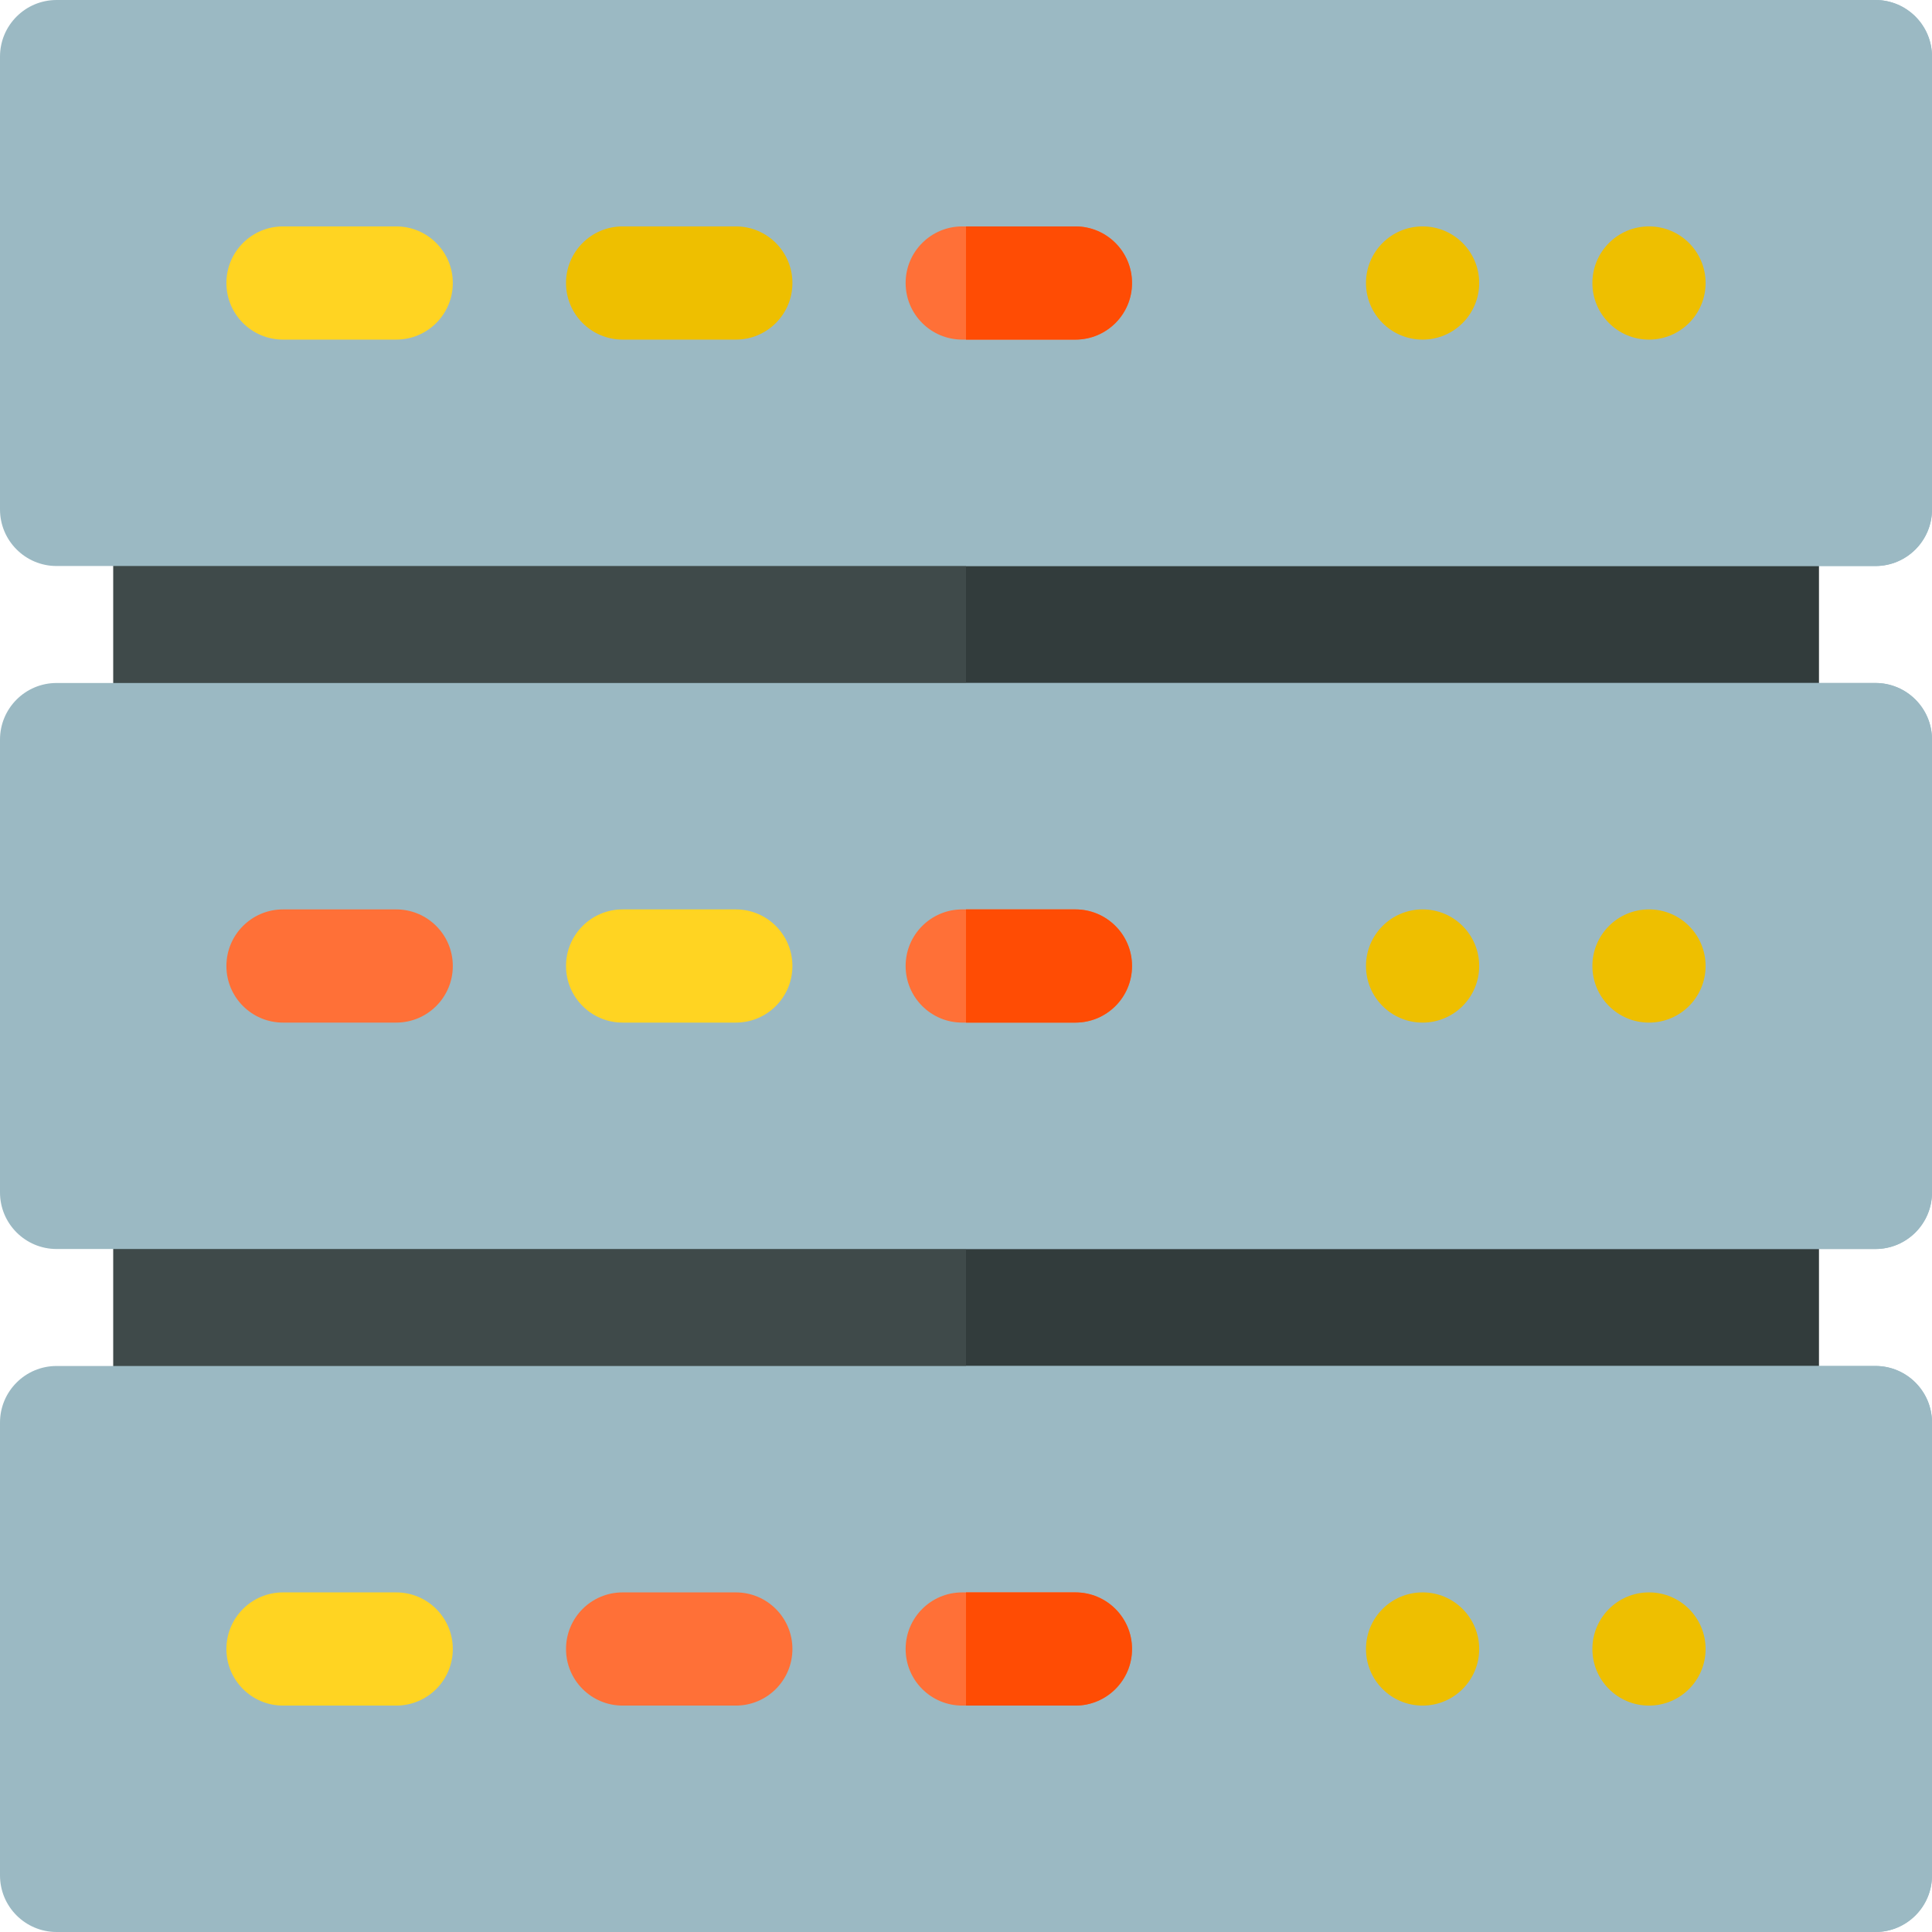<svg viewBox="0 0 512 512" xmlns="http://www.w3.org/2000/svg">
    <path d="m467 211h-422c-8.285 0-15-6.715-15-15v-61c0-8.285 6.715-15 15-15h422c8.285 0 15 6.715 15 15v61c0 8.285-6.715 15-15 15zm0 0" fill="#3f4a4a"/><path d="m467 392h-422c-8.285 0-15-6.715-15-15v-61c0-8.285 6.715-15 15-15h422c8.285 0 15 6.715 15 15v61c0 8.285-6.715 15-15 15zm0 0" fill="#3f4a4a"/><path d="m482 196v-61c0-8.285-6.715-15-15-15h-211v91h211c8.285 0 15-6.715 15-15zm0 0" fill="#323c3c"/><path d="m482 377v-61c0-8.285-6.715-15-15-15h-211v91h211c8.285 0 15-6.715 15-15zm0 0" fill="#323c3c"/><path d="m497 150h-482c-8.285 0-15-6.715-15-15v-120c0-8.285 6.715-15 15-15h482c8.285 0 15 6.715 15 15v120c0 8.285-6.715 15-15 15zm0 0" fill="#9bb9c3"/><path d="m497 0h-241v150h241c8.285 0 15-6.715 15-15v-120c0-8.285-6.715-15-15-15zm0 0" fill="#9bb9c3"/><path d="m497 512h-482c-8.285 0-15-6.715-15-15v-120c0-8.285 6.715-15 15-15h482c8.285 0 15 6.715 15 15v120c0 8.285-6.715 15-15 15zm0 0" fill="#9bb9c3"/><path d="m497 362h-241v150h241c8.285 0 15-6.715 15-15v-120c0-8.285-6.715-15-15-15zm0 0" fill="#9bb9c3"/><path d="m497 331h-482c-8.285 0-15-6.715-15-15v-120c0-8.285 6.715-15 15-15h482c8.285 0 15 6.715 15 15v120c0 8.285-6.715 15-15 15zm0 0" fill="#9bb9c3"/><path d="m497 181h-241v150h241c8.285 0 15-6.715 15-15v-120c0-8.285-6.715-15-15-15zm0 0" fill="#9bb9c3"/><path d="m105 90h-30c-8.285 0-15-6.715-15-15s6.715-15 15-15h30c8.285 0 15 6.715 15 15s-6.715 15-15 15zm0 0" fill="#ffd422"/><path d="m195 90h-30c-8.285 0-15-6.715-15-15s6.715-15 15-15h30c8.285 0 15 6.715 15 15s-6.715 15-15 15zm0 0" fill="#eebf00"/><path d="m285 90h-30c-8.285 0-15-6.715-15-15s6.715-15 15-15h30c8.285 0 15 6.715 15 15s-6.715 15-15 15zm0 0" fill="#ff7037"/><path d="m452 75c0 8.285-6.715 15-15 15s-15-6.715-15-15 6.715-15 15-15 15 6.715 15 15zm0 0" fill="#eebf00"/><path d="m392 75c0 8.285-6.715 15-15 15s-15-6.715-15-15 6.715-15 15-15 15 6.715 15 15zm0 0" fill="#eebf00"/><path d="m105 271h-30c-8.285 0-15-6.715-15-15s6.715-15 15-15h30c8.285 0 15 6.715 15 15s-6.715 15-15 15zm0 0" fill="#ff7037"/><path d="m195 271h-30c-8.285 0-15-6.715-15-15s6.715-15 15-15h30c8.285 0 15 6.715 15 15s-6.715 15-15 15zm0 0" fill="#ffd422"/><path d="m285 271h-30c-8.285 0-15-6.715-15-15s6.715-15 15-15h30c8.285 0 15 6.715 15 15s-6.715 15-15 15zm0 0" fill="#ff7037"/><path d="m452 256c0 8.285-6.715 15-15 15s-15-6.715-15-15 6.715-15 15-15 15 6.715 15 15zm0 0" fill="#eebf00"/><path d="m392 256c0 8.285-6.715 15-15 15s-15-6.715-15-15 6.715-15 15-15 15 6.715 15 15zm0 0" fill="#eebf00"/><path d="m105 452h-30c-8.285 0-15-6.715-15-15s6.715-15 15-15h30c8.285 0 15 6.715 15 15s-6.715 15-15 15zm0 0" fill="#ffd422"/><path d="m195 452h-30c-8.285 0-15-6.715-15-15s6.715-15 15-15h30c8.285 0 15 6.715 15 15s-6.715 15-15 15zm0 0" fill="#ff7037"/><path d="m285 452h-30c-8.285 0-15-6.715-15-15s6.715-15 15-15h30c8.285 0 15 6.715 15 15s-6.715 15-15 15zm0 0" fill="#ff7037"/><g fill="#ff4c04"><path d="m300 75c0-8.285-6.715-15-15-15h-29v30h29c8.285 0 15-6.715 15-15zm0 0"/><path d="m300 256c0-8.285-6.715-15-15-15h-29v30h29c8.285 0 15-6.715 15-15zm0 0"/><path d="m300 437c0-8.285-6.715-15-15-15h-29v30h29c8.285 0 15-6.715 15-15zm0 0"/></g><path d="m452 437c0 8.285-6.715 15-15 15s-15-6.715-15-15 6.715-15 15-15 15 6.715 15 15zm0 0" fill="#eebf00"/><path d="m392 437c0 8.285-6.715 15-15 15s-15-6.715-15-15 6.715-15 15-15 15 6.715 15 15zm0 0" fill="#eebf00"/></svg>